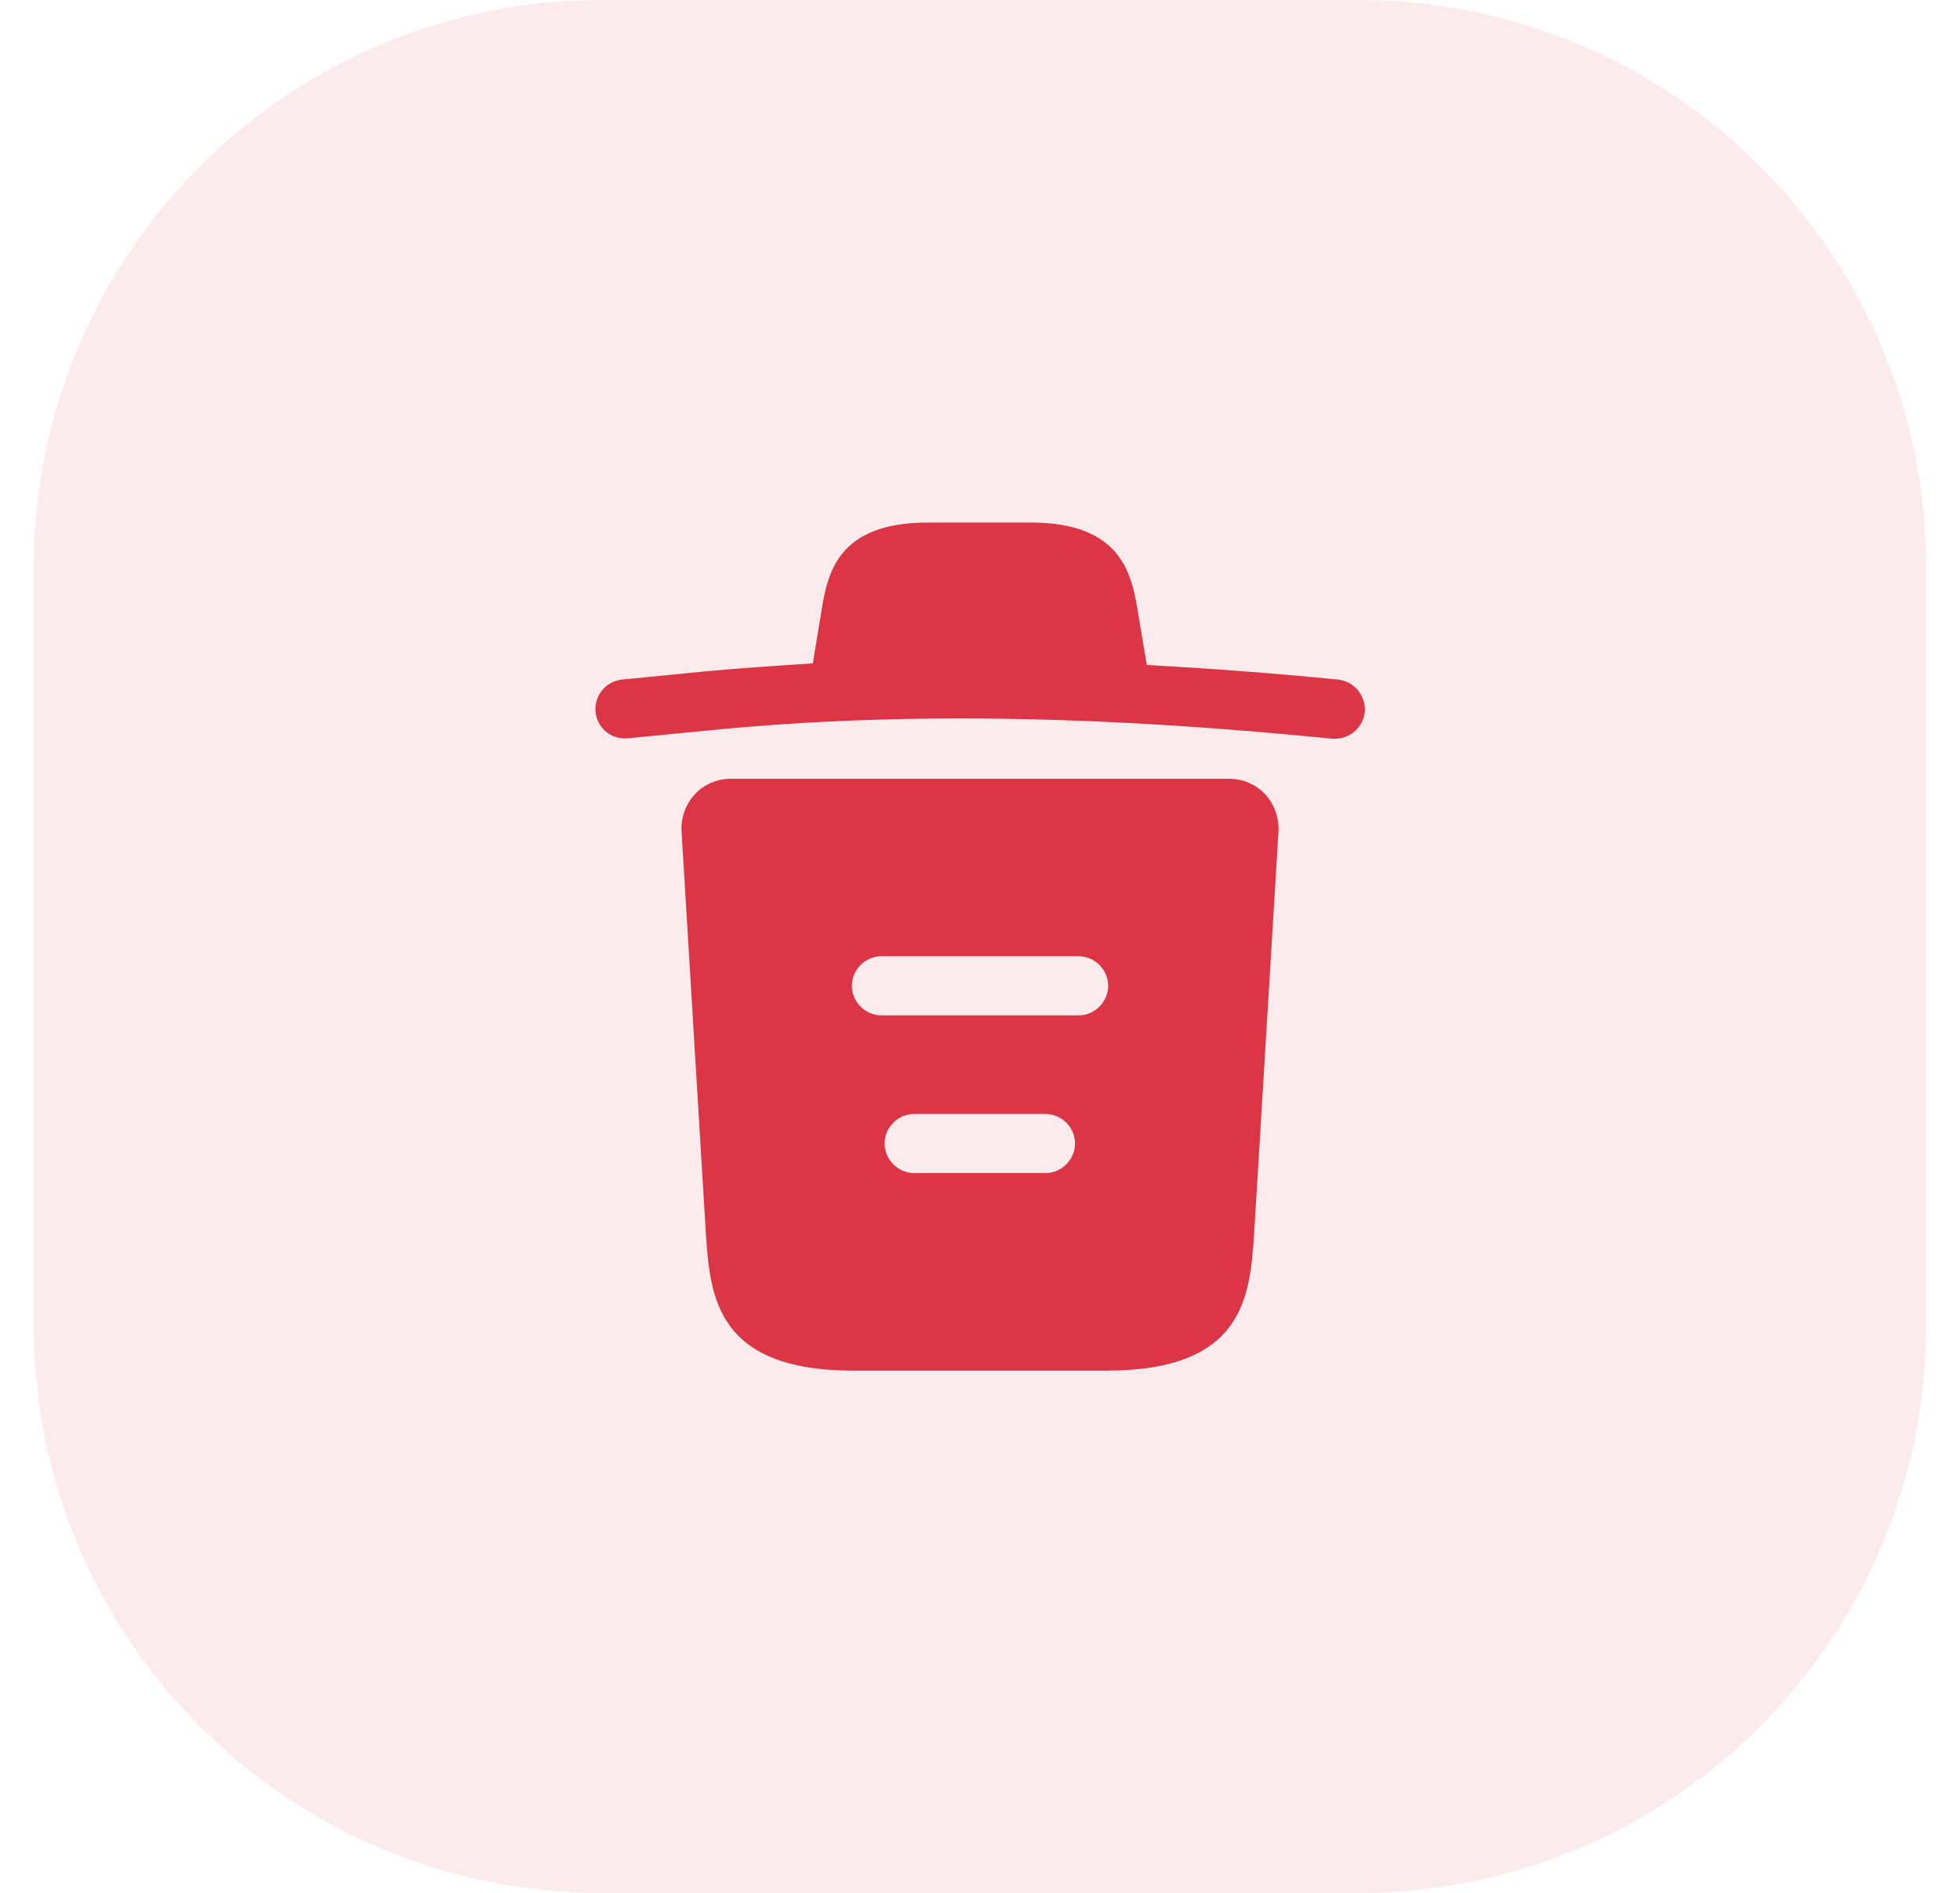 <svg width="29" height="28" viewBox="0 0 29 28" fill="none" xmlns="http://www.w3.org/2000/svg">
<path d="M0.5 8.4C0.5 3.761 4.261 0 8.9 0H20.1C24.739 0 28.5 3.761 28.5 8.4V19.6C28.5 24.239 24.739 28 20.1 28H8.9C4.261 28 0.5 24.239 0.5 19.6V8.4Z" fill="#DC3545" fill-opacity="0.1"/>
<path d="M19.791 10.052C18.852 9.959 17.912 9.889 16.967 9.836V9.83L16.839 9.072C16.752 8.535 16.623 7.73 15.258 7.73H13.73C12.371 7.73 12.242 8.5 12.149 9.066L12.027 9.813C11.484 9.848 10.942 9.883 10.399 9.935L9.209 10.052C8.964 10.075 8.789 10.291 8.812 10.53C8.836 10.77 9.046 10.945 9.291 10.921L10.481 10.805C13.537 10.501 16.617 10.618 19.709 10.927C19.727 10.927 19.738 10.927 19.756 10.927C19.977 10.927 20.17 10.758 20.193 10.53C20.211 10.291 20.036 10.075 19.791 10.052Z" fill="#DC3545"/>
<path d="M18.718 11.747C18.578 11.601 18.385 11.52 18.187 11.52H10.813C10.615 11.52 10.417 11.601 10.283 11.747C10.148 11.893 10.072 12.091 10.084 12.295L10.446 18.28C10.51 19.167 10.592 20.275 12.627 20.275H16.372C18.408 20.275 18.49 19.173 18.554 18.28L18.916 12.301C18.927 12.091 18.852 11.893 18.718 11.747ZM15.468 17.353H13.526C13.287 17.353 13.088 17.154 13.088 16.915C13.088 16.676 13.287 16.478 13.526 16.478H15.468C15.707 16.478 15.906 16.676 15.906 16.915C15.906 17.154 15.707 17.353 15.468 17.353ZM15.958 15.02H13.042C12.803 15.02 12.604 14.821 12.604 14.582C12.604 14.343 12.803 14.145 13.042 14.145H15.958C16.198 14.145 16.396 14.343 16.396 14.582C16.396 14.821 16.198 15.02 15.958 15.02Z" fill="#DC3545"/>
</svg>
